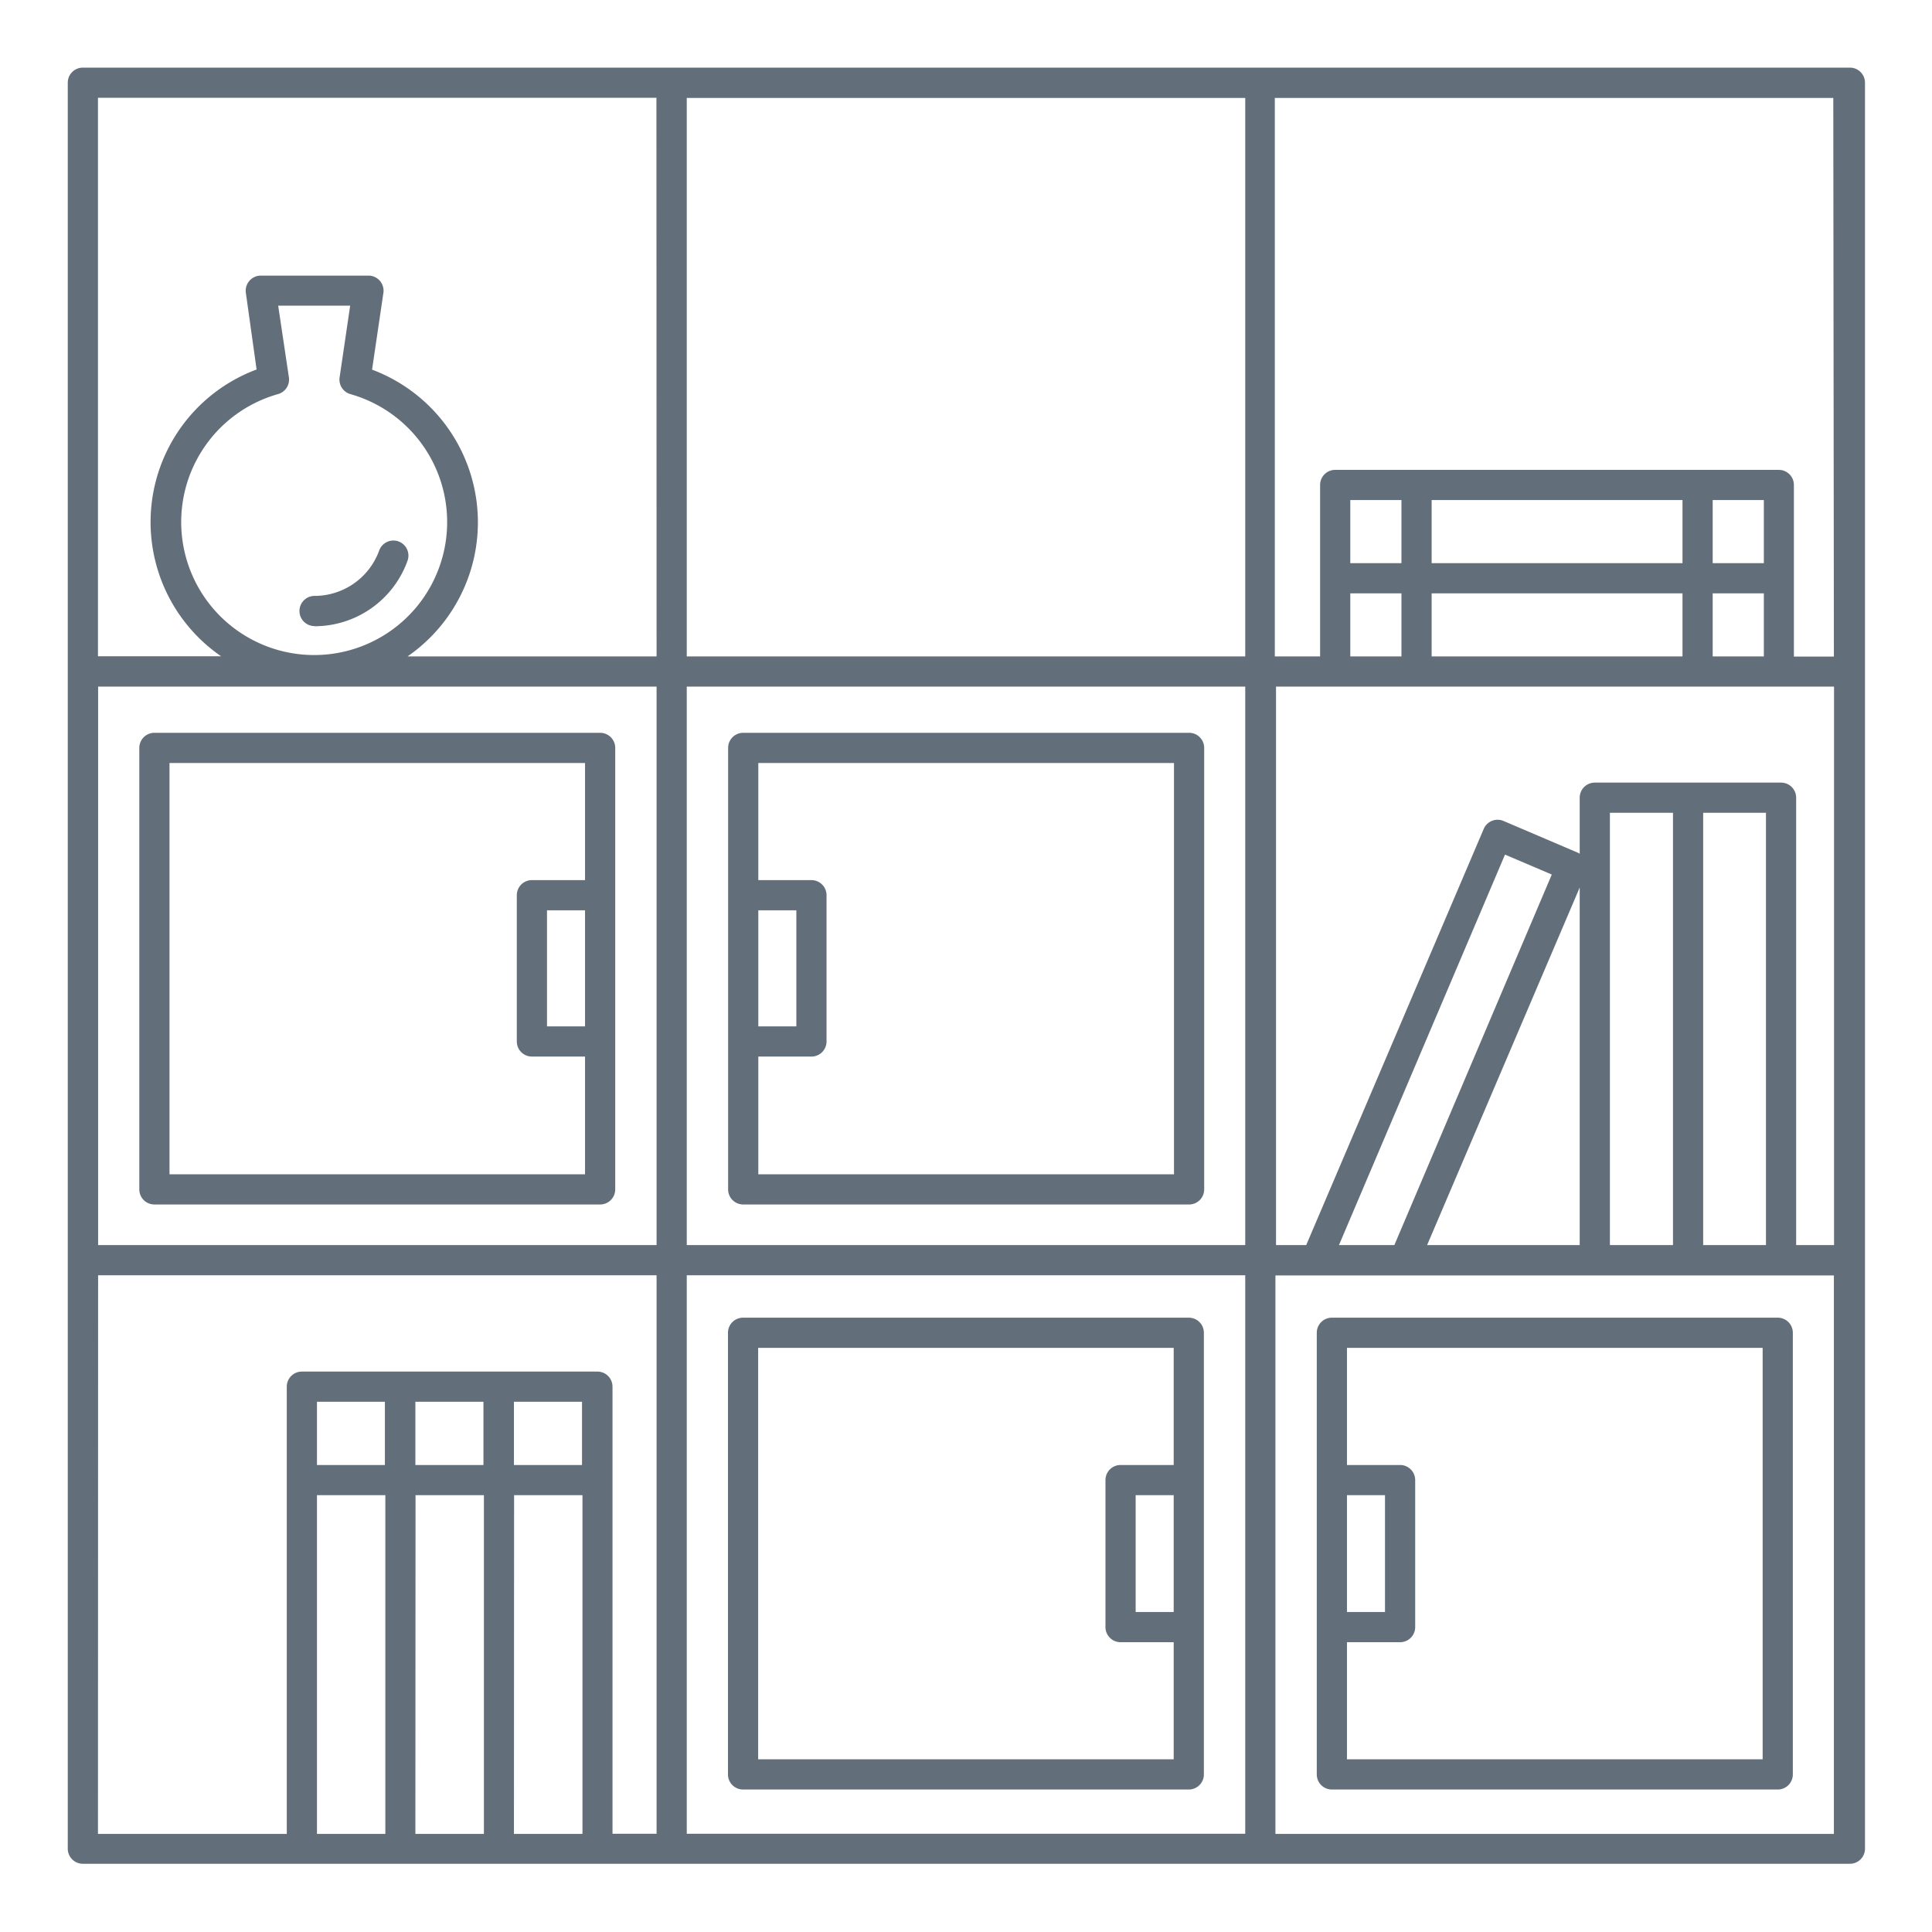 <svg id="Layer_1" data-name="Layer 1" xmlns="http://www.w3.org/2000/svg" viewBox="0 0 128 128" fill="#626e79">
<path d="M4.49,5.48v117a1,1,0,0,0,1,1H19.9l.09,0,.1,0h6.34l.09,0,.09,0H33l.1,0,.09,0h6.34l.1,0,.09,0h82.84a1,1,0,0,0,1-1V5.48a1,1,0,0,0-1-1H5.49A1,1,0,0,0,4.49,5.48ZM92.85,33.13v4.18H89.46V33.13Zm18.62,0v4.18H94.85V33.13Zm5.39,0v4.18h-3.39V33.13Zm-3.39,10.36V39.31h3.39v4.18Zm-18.62,0V39.31h16.62v4.18Zm-5.39-4.18h3.39v4.18H89.46Zm-1,6.18h33.05v37H119V52.85a1,1,0,0,0-1-1H105.66a1,1,0,0,0-1,1v3.72s-.07-.06-.11-.07l-4.94-2.11a1,1,0,0,0-1.31.53L86.54,82.49h-2v-37Zm24.38,37V53.85H117V82.49Zm-6.18,0V53.85h4.18V82.49Zm-12.11,0L104.66,58.8V82.49Zm-5.84,0,11-25.87,3.1,1.32L92.38,82.49Zm-6.21,0h-37v-37h37Zm0,2v37h-37v-37Zm-76-39h37v37h-37ZM18.43,20.25H23.2L22.5,25a1,1,0,0,0,.71,1.11,8.81,8.81,0,1,1-4.79,0A1,1,0,0,0,19.14,25ZM45.5,43.49v-37h37v37Zm-2,0H27a10.8,10.8,0,0,0-2.35-19l.75-5.08a1,1,0,0,0-1-1.15H17.28a1,1,0,0,0-.76.35,1,1,0,0,0-.23.8L17,24.48a10.79,10.79,0,0,0-2.35,19H6.49v-37h37Zm-37,41h37v37H40.58V91.87a1,1,0,0,0-1-1H20a1,1,0,0,0-1,1V121.5H6.49Zm19,8.38v4.19H21V92.87Zm6.53,0v4.19H27.52V92.87Zm6.53,0v4.19H34.05V92.87ZM21,99.06h4.53V121.5H21Zm6.53,0h4.53V121.5H27.52Zm6.53,0h4.53V121.5H34.05ZM84.5,121.5v-37h37v37Zm37-78h-2.65V32.13a1,1,0,0,0-1-1H88.46a1,1,0,0,0-1,1V43.49h-3v-37h37Z"/><path d="M39.76,48.55H10.23a1,1,0,0,0-1,1V78.8a1,1,0,0,0,1,1H39.76a1,1,0,0,0,1-1V49.55A1,1,0,0,0,39.76,48.55ZM38.76,68H36.24V60.31h2.52ZM11.23,77.8V50.55H38.76v7.76H35.24a1,1,0,0,0-1,1V69a1,1,0,0,0,1,1h3.52V77.8Z"/><path d="M49.24,79.8H78.78a1,1,0,0,0,1-1V49.55a1,1,0,0,0-1-1H49.24a1,1,0,0,0-1,1V78.8A1,1,0,0,0,49.24,79.8Zm1-19.49h2.52V68H50.24Zm27.54-9.76V77.8H50.24V70h3.52a1,1,0,0,0,1-1V59.31a1,1,0,0,0-1-1H50.24V50.55Z"/><path d="M49.23,118.56H78.76a1,1,0,0,0,1-1V88.3a1,1,0,0,0-1-1H49.23a1,1,0,0,0-1,1v29.26A1,1,0,0,0,49.23,118.56ZM77.76,106.8H75.24V99.06h2.52ZM50.23,89.3H77.76v7.76H74.24a1,1,0,0,0-1,1v9.74a1,1,0,0,0,1,1h3.52v7.76H50.23Z"/><path d="M117.78,87.3H88.24a1,1,0,0,0-1,1v29.26a1,1,0,0,0,1,1h29.54a1,1,0,0,0,1-1V88.3A1,1,0,0,0,117.78,87.3ZM89.24,99.06h2.52v7.74H89.24Zm27.54,17.5H89.24V108.8h3.52a1,1,0,0,0,1-1V98.06a1,1,0,0,0-1-1H89.24V89.3h27.54Z"/><path d="M20.82,41.49A6.55,6.55,0,0,0,27,37.15a1,1,0,0,0-.6-1.28,1,1,0,0,0-1.28.61,4.56,4.56,0,0,1-4.28,3,1,1,0,0,0,0,2Z"/></svg>